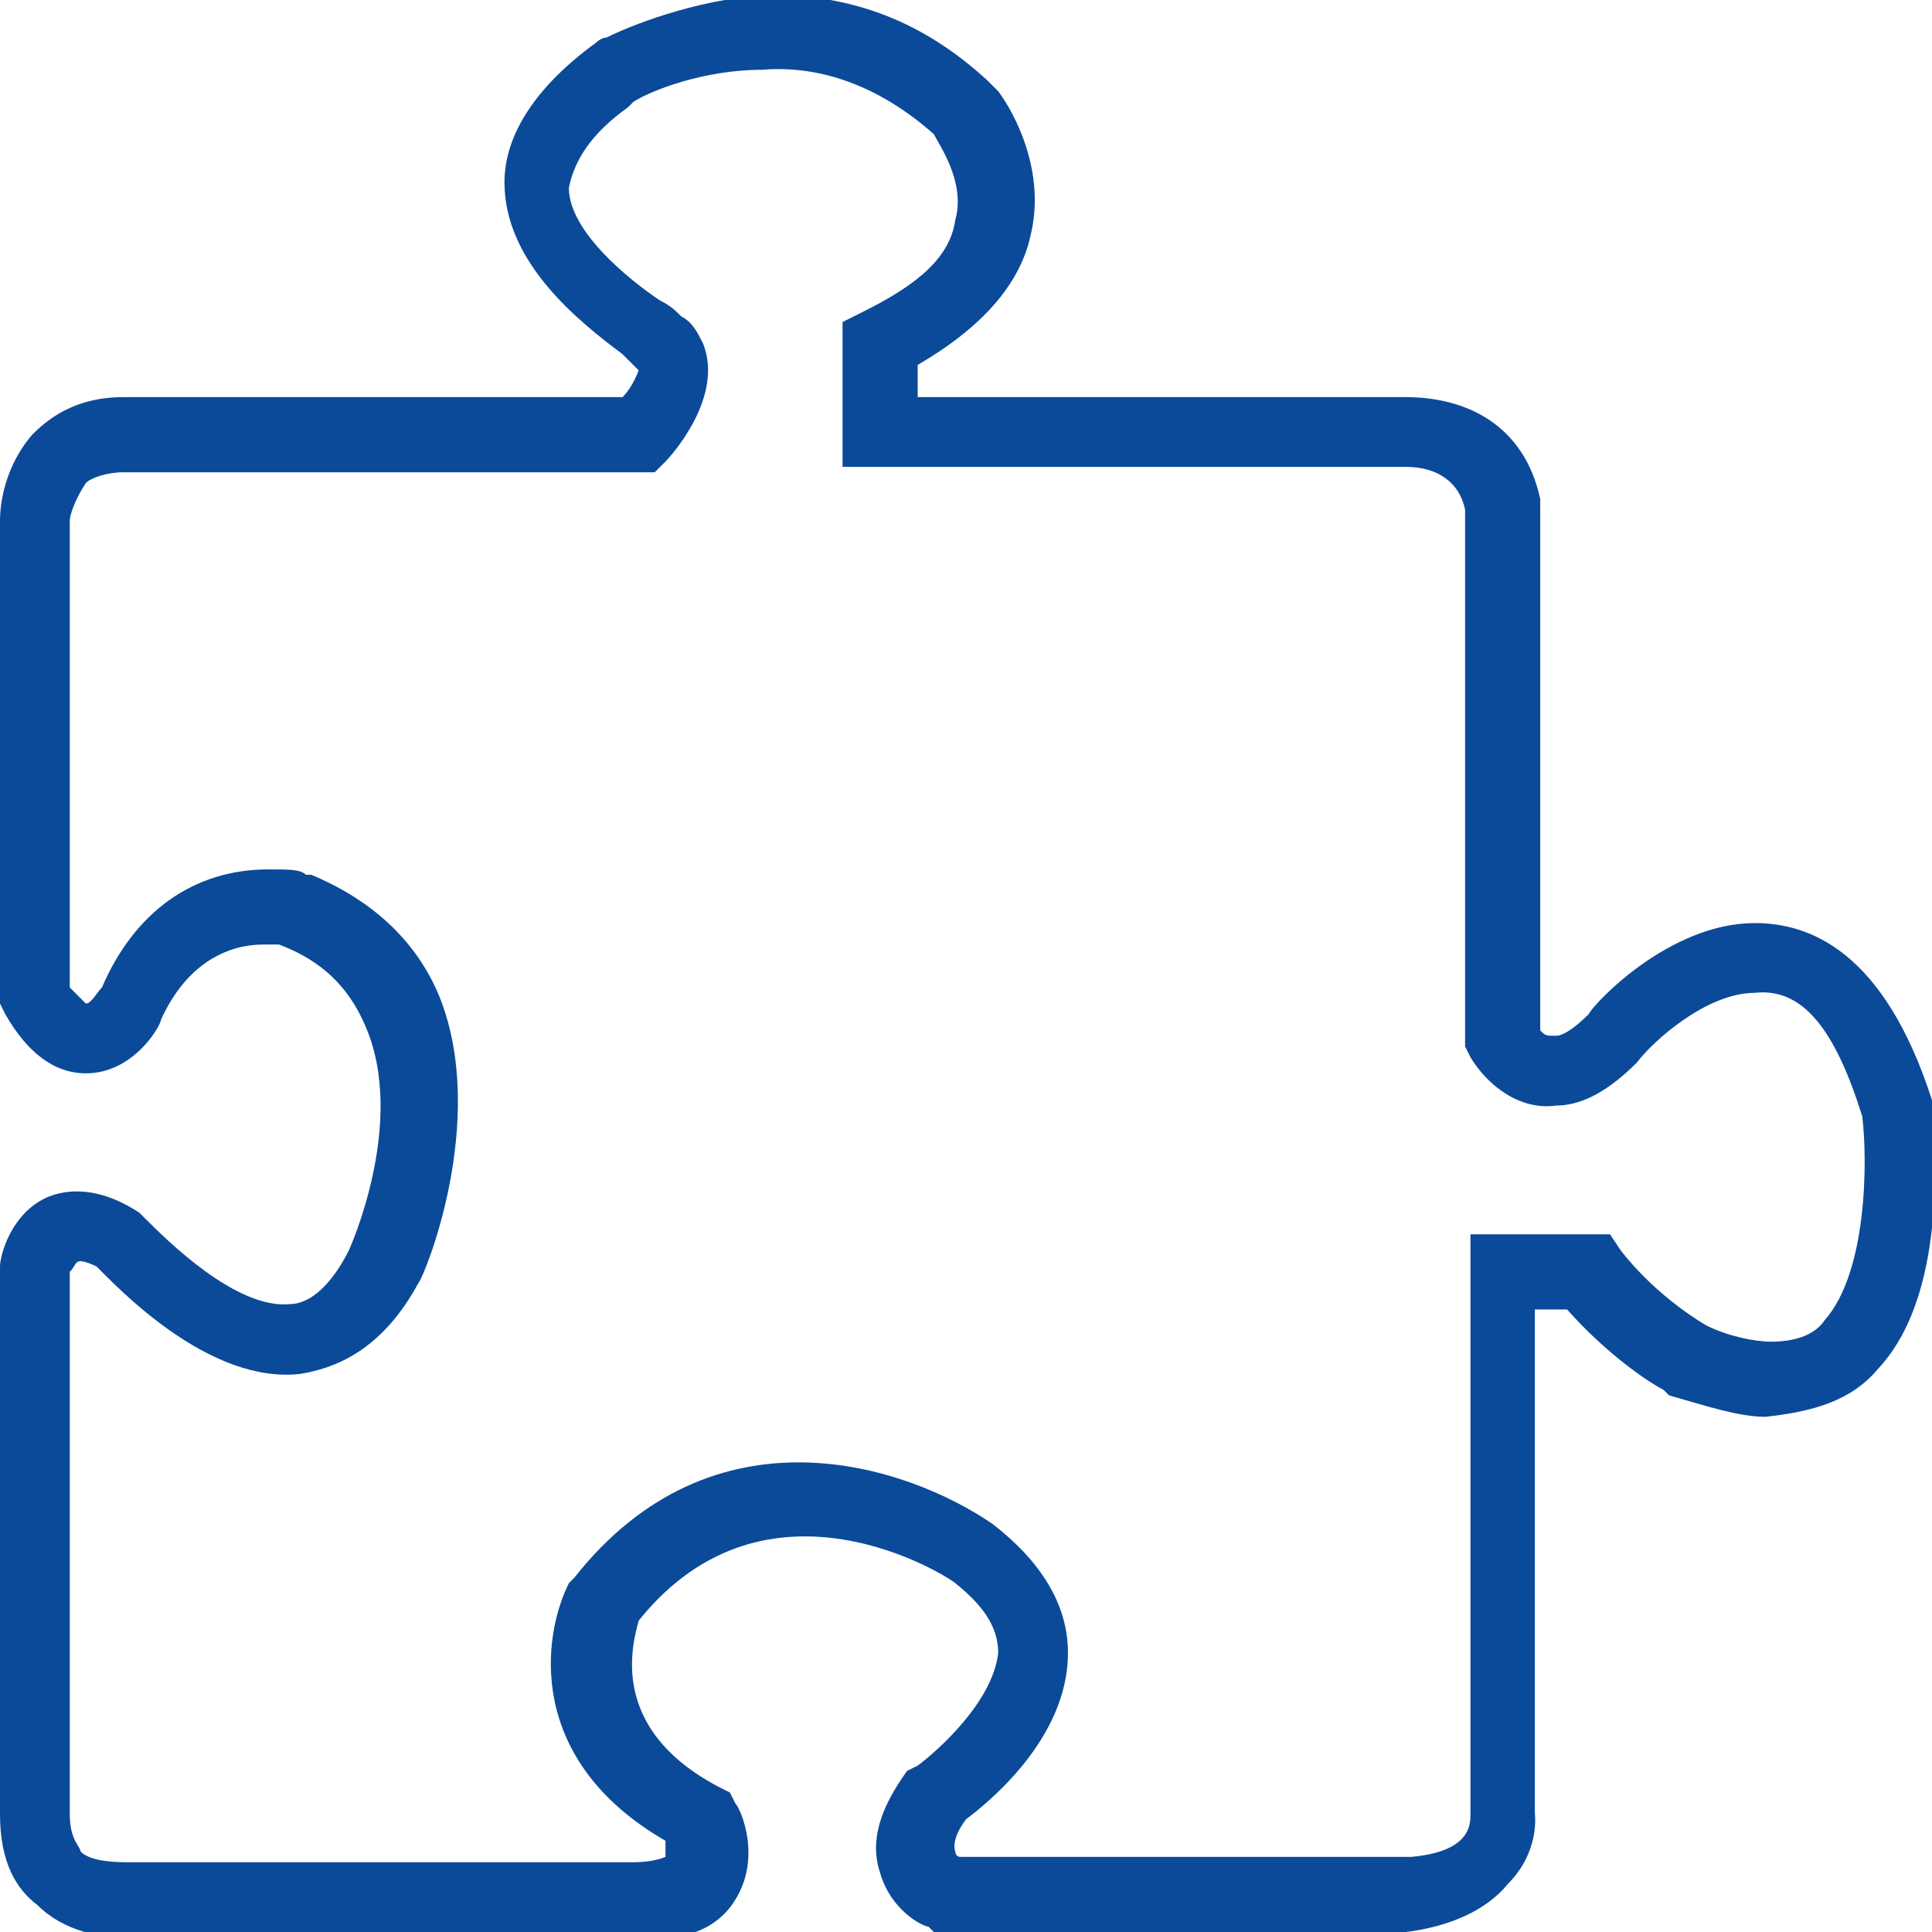 <?xml version="1.0" encoding="utf-8"?>
<!-- Generator: Adobe Illustrator 25.0.0, SVG Export Plug-In . SVG Version: 6.00 Build 0)  -->
<svg version="1.1" id="Layer_1" xmlns="http://www.w3.org/2000/svg" xmlns:xlink="http://www.w3.org/1999/xlink" x="0px" y="0px"
	 viewBox="0 0 36 36" style="enable-background:new 0 0 36 36;" xml:space="preserve">
<style type="text/css">
	.st0{fill:#CB1618;}
	.st1{fill:#185ABD;}
	.st2{fill:#D83039;}
	.st3{fill:#103F91;}
	.st4{fill:#185C37;}
	.st5{fill:#33C481;}
	.st6{fill:#107C41;}
	.st7{fill:#21A366;}
	.st8{fill:#0B4A99;}
	.st9{fill:none;}
	.st10{fill:#FFFFFF;}
	.st11{fill:#41A5EE;}
	.st12{fill:#2B7CD3;}
	.st13{opacity:0.5;enable-background:new    ;}
	.st14{fill:url(#SVGID_1_);}
	.st15{fill:url(#SVGID_2_);}
	.st16{fill:url(#SVGID_3_);}
	.st17{fill:url(#SVGID_4_);}
	.st18{fill:#E24951;}
	.st19{fill-rule:evenodd;clip-rule:evenodd;}
	.st20{fill:#262625;}
	.st21{fill:none;stroke:#000000;stroke-width:0.75;stroke-miterlimit:10;}
	.st22{fill:none;stroke:#000000;stroke-width:1.2;stroke-miterlimit:10;}
	.st23{fill-rule:evenodd;clip-rule:evenodd;fill:#0B4A99;}
	.st24{fill:none;stroke:#231F20;}
	.st25{fill:none;stroke:#0071C5;stroke-width:1.3;stroke-linecap:round;stroke-miterlimit:10;}
	.st26{fill:none;stroke:#F0AB00;stroke-width:1.3;stroke-miterlimit:10;}
	.st27{fill:#1C55A6;}
	.st28{fill:none;stroke:#1C55A6;stroke-width:1.3;stroke-linecap:round;}
	.st29{fill-rule:evenodd;clip-rule:evenodd;fill:none;stroke:#1C55A6;stroke-width:1.3;stroke-linecap:round;}
	.st30{fill:none;stroke:#1C55A6;stroke-width:1.3;stroke-linecap:round;stroke-miterlimit:10;}
	.st31{fill-rule:evenodd;clip-rule:evenodd;fill:#213266;}
	.st32{fill-rule:evenodd;clip-rule:evenodd;fill:#EE3D23;}
	.st33{fill-rule:evenodd;clip-rule:evenodd;fill:#FFFFFF;}
</style>
<g>
	<path class="st8" d="M2.3,36.1c-0.4,0-1.1-0.1-1.6-0.6C0.3,35.2,0,34.7,0,33.8V23.6c0-0.2,0.2-1,0.9-1.3c0.5-0.2,1.1-0.1,1.7,0.3
		l0.1,0.1c0.4,0.4,1.7,1.7,2.7,1.6c0.4,0,0.8-0.4,1.1-1l0,0c0,0,1.1-2.4,0.3-4.2c-0.3-0.7-0.8-1.2-1.6-1.5c-0.1,0-0.2,0-0.3,0
		c-0.6,0-1.4,0.3-1.9,1.4C3,19.1,2.5,20,1.6,20c0,0,0,0,0,0c-0.6,0-1.1-0.4-1.5-1.1L0,18.7v-9c0-0.1,0-0.9,0.6-1.6
		c0.3-0.3,0.8-0.7,1.7-0.7h9.3c0.2-0.2,0.3-0.5,0.3-0.5c-0.1-0.1-0.2-0.2-0.3-0.3c-0.8-0.6-2.2-1.7-2.2-3.2c0-0.9,0.6-1.8,1.7-2.6
		c0,0,0.1-0.1,0.2-0.1c0.4-0.2,1.6-0.7,3-0.8c1.6,0,2.9,0.5,4.1,1.6c0.1,0.1,0.1,0.1,0.2,0.2c0.3,0.4,0.9,1.5,0.6,2.7
		c-0.2,0.9-0.9,1.7-2.1,2.4l0,0.6h8.9c0,0,0.1,0,0.2,0c1.1,0,2.2,0.5,2.5,1.9c0,0.1,0,0.3,0,0.4l0,9.5c0.1,0.1,0.1,0.1,0.3,0.1
		c0.1,0,0.3-0.1,0.6-0.4c0.1-0.2,1.5-1.7,3.1-1.7c1,0,2.4,0.5,3.3,3.3l0,0.1c0,0.3,0.4,3.4-1,4.9c-0.5,0.6-1.2,0.8-2.1,0.9
		c-0.5,0-1.1-0.2-1.8-0.4L31,25.9c-0.2-0.1-1-0.6-1.8-1.5h-0.6v9.4c0,0,0.1,0.7-0.5,1.3c-0.4,0.5-1.1,0.8-1.9,0.9l-8.8,0l-0.1-0.1
		c-0.1,0-0.7-0.3-0.9-1c-0.2-0.6,0-1.2,0.5-1.9l0.2-0.1c0.4-0.3,1.4-1.2,1.5-2.1c0-0.5-0.3-0.9-0.8-1.3c-0.1-0.1-3.5-2.3-5.9,0.7
		c-0.1,0.4-0.6,2,1.5,3.1l0.2,0.1l0.1,0.2c0.1,0.1,0.5,1,0,1.8c-0.3,0.5-0.9,0.8-1.8,0.7H2.5C2.5,36,2.4,36.1,2.3,36.1z M1.3,23.7
		v10.1c0,0.5,0.2,0.6,0.2,0.7c0.2,0.2,0.7,0.2,0.9,0.2l9.4,0c0.4,0,0.6-0.1,0.6-0.1c0,0,0-0.2,0-0.3c-2.6-1.5-2.3-3.8-1.8-4.8
		l0.1-0.1c2.6-3.3,6.2-2.1,7.8-1c0.9,0.7,1.4,1.5,1.4,2.4c0,1.6-1.5,2.8-1.9,3.1c-0.3,0.4-0.2,0.6-0.2,0.6c0,0,0,0.1,0.1,0.1h8.4
		c1.1-0.1,1.1-0.6,1.1-0.8l0-10.8h2.6l0.2,0.3c0.7,0.9,1.6,1.4,1.6,1.4c0.4,0.2,0.9,0.3,1.2,0.3c0.4,0,0.8-0.1,1-0.4
		c0.8-0.9,0.8-3,0.7-3.8c-0.5-1.6-1.1-2.4-2-2.3c-0.9,0-1.9,0.9-2.2,1.3c-0.5,0.5-1,0.8-1.5,0.8c-0.7,0.1-1.3-0.4-1.6-0.9l-0.1-0.2
		l0-0.2V9.7c0-0.1,0-0.1,0-0.2c-0.1-0.5-0.5-0.8-1.1-0.8c-0.1,0-0.1,0-0.1,0l-10.4,0L15.7,6l0.4-0.2c1-0.5,1.6-1,1.7-1.7
		c0.2-0.7-0.3-1.4-0.4-1.6c-0.9-0.8-2-1.3-3.2-1.2c-1.1,0-2.1,0.4-2.4,0.6L11.7,2c-0.7,0.5-1,1-1.1,1.5c0,0.8,1.1,1.7,1.7,2.1
		c0.2,0.1,0.3,0.2,0.4,0.3c0.2,0.1,0.3,0.3,0.4,0.5c0.4,1-0.6,2.1-0.7,2.2l-0.2,0.2H2.3c-0.3,0-0.6,0.1-0.7,0.2
		C1.4,9.3,1.3,9.6,1.3,9.7l0,8.7c0.2,0.2,0.3,0.3,0.3,0.3c0.1,0,0.2-0.2,0.3-0.3C2.5,17,3.6,16.2,5,16.2c0.4,0,0.6,0,0.7,0.1l0.1,0
		c1.2,0.5,2,1.3,2.4,2.3c0.9,2.3-0.3,5.2-0.4,5.3c-0.7,1.3-1.6,1.6-2.2,1.7c-1.7,0.2-3.4-1.6-3.8-2c-0.2-0.1-0.3-0.1-0.3-0.1
		C1.4,23.5,1.4,23.6,1.3,23.7z"/>
</g>
</svg>
